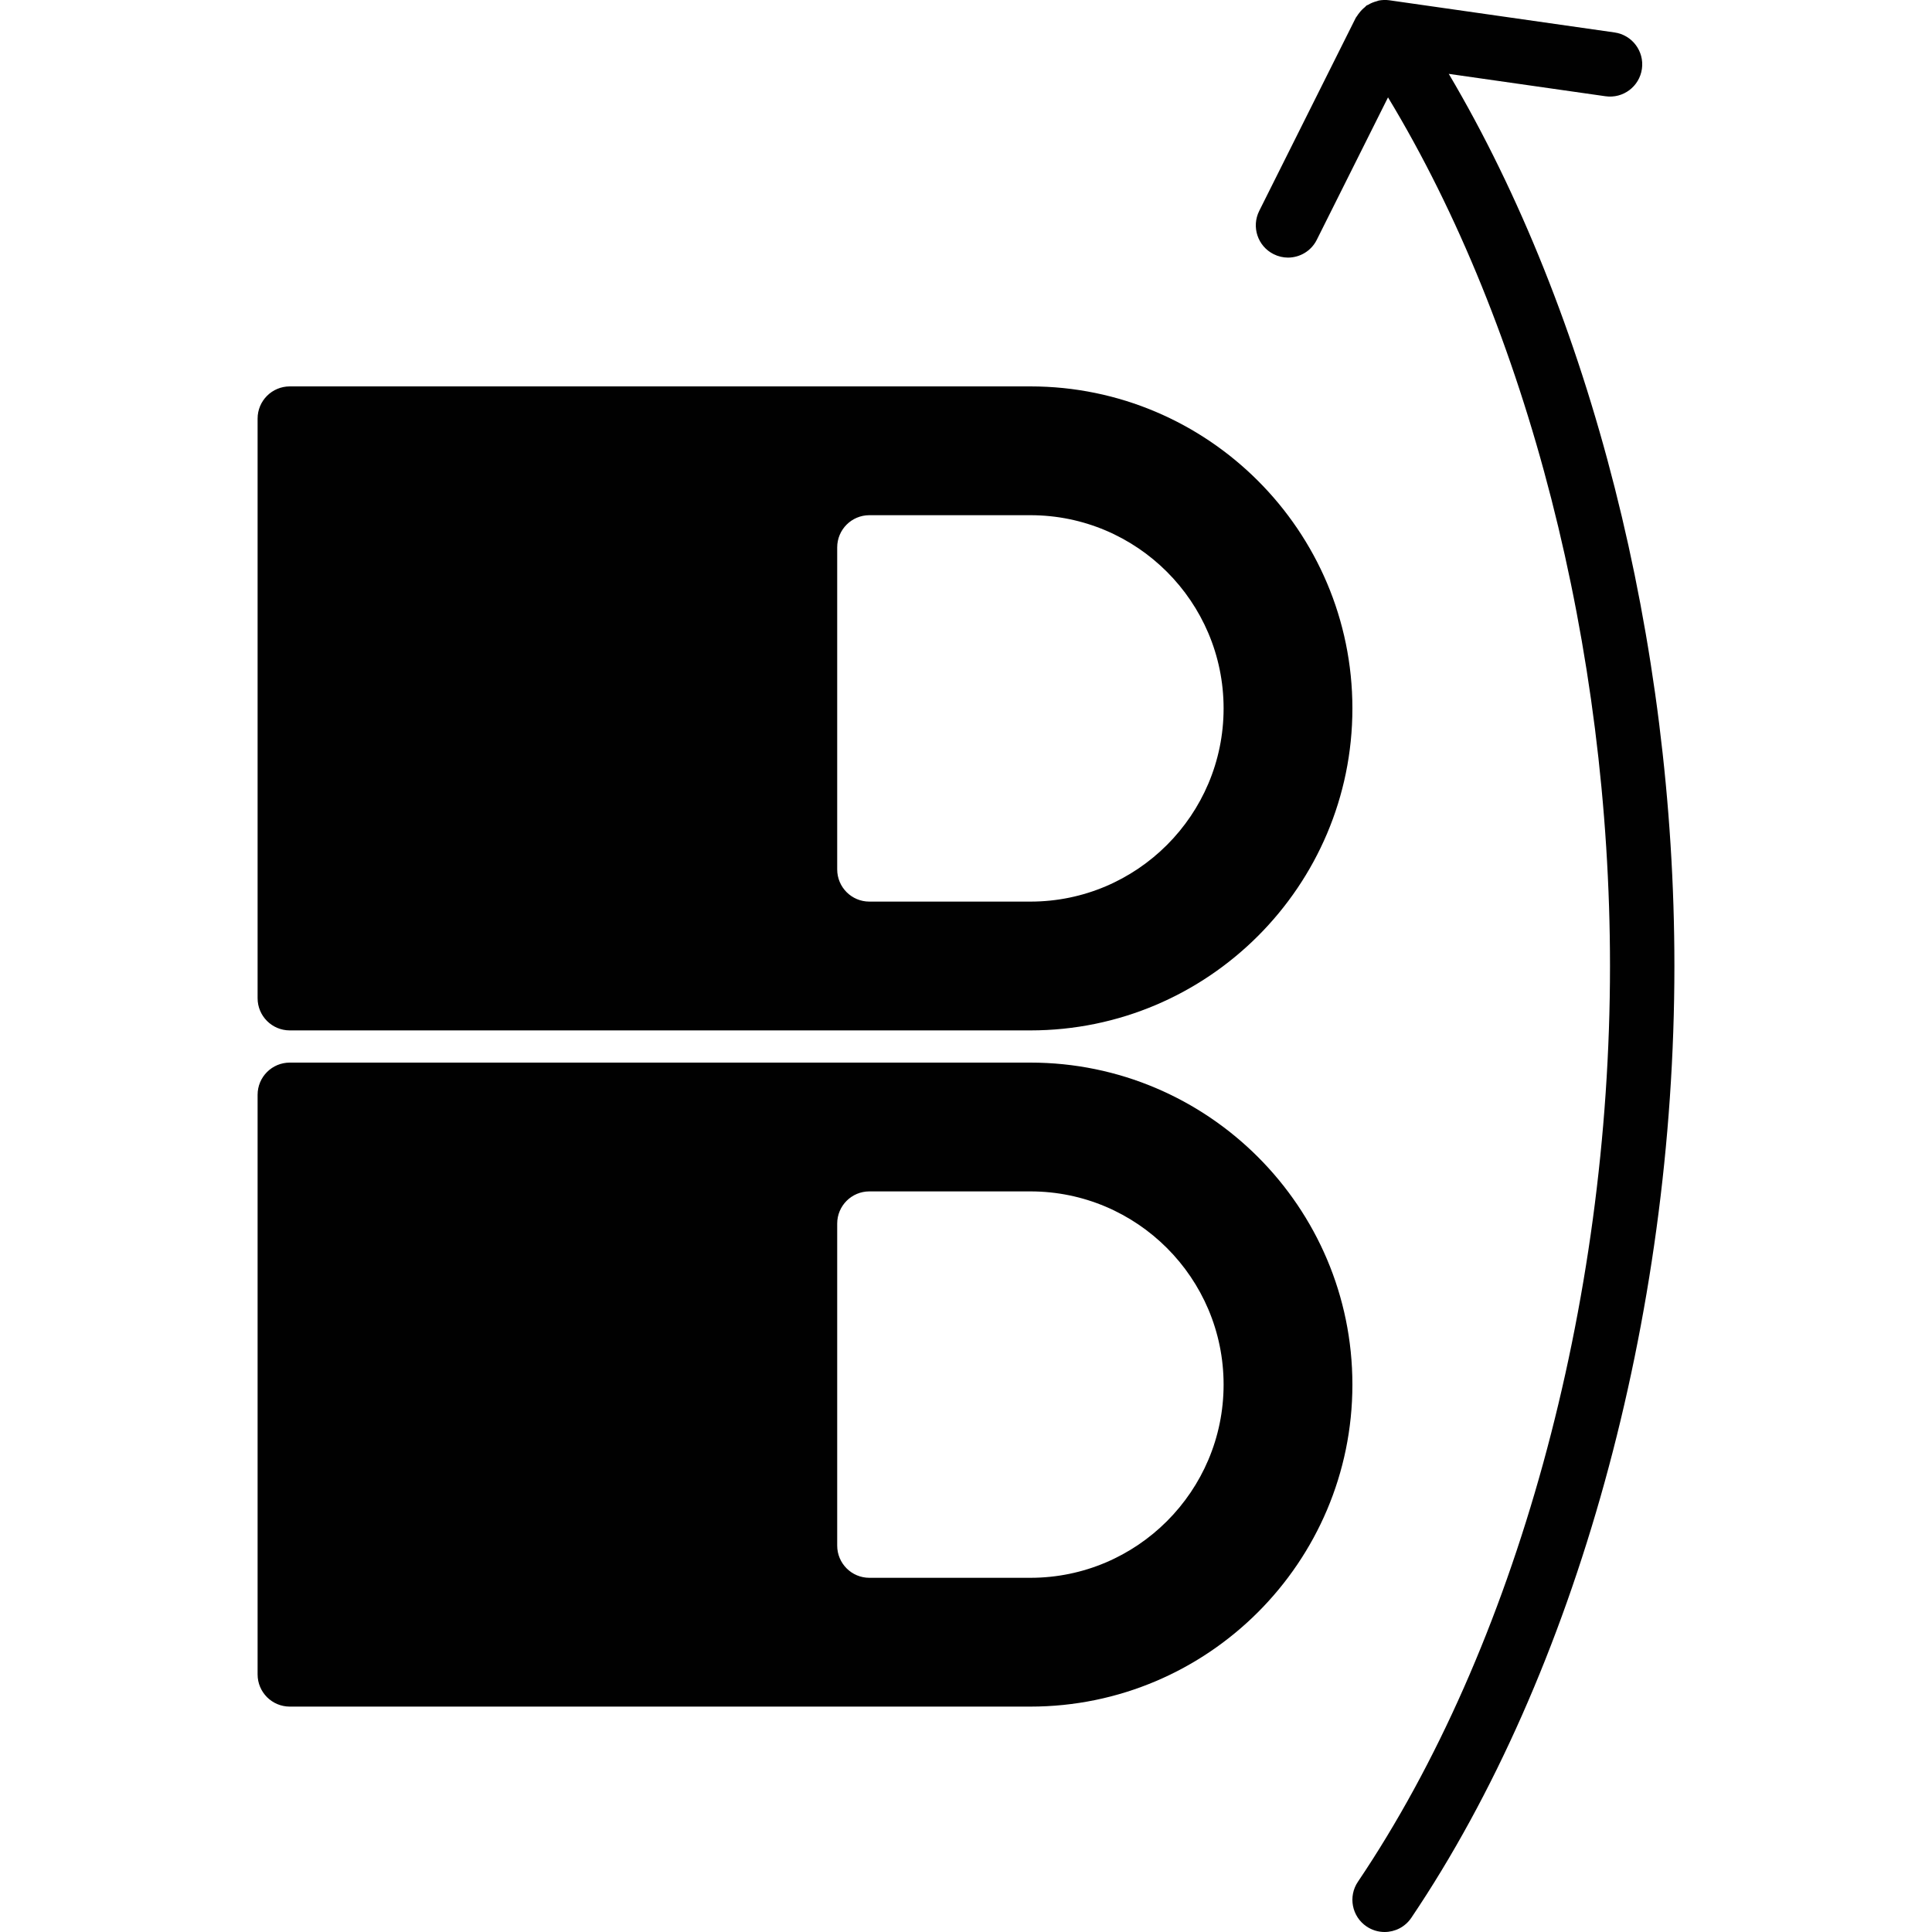 <?xml version="1.0" encoding="utf-8"?>
<!-- Generator: Adobe Illustrator 17.0.0, SVG Export Plug-In . SVG Version: 6.00 Build 0)  -->
<!DOCTYPE svg PUBLIC "-//W3C//DTD SVG 1.1//EN" "http://www.w3.org/Graphics/SVG/1.1/DTD/svg11.dtd">
<svg version="1.1" id="Layer_2" xmlns="http://www.w3.org/2000/svg" xmlns:xlink="http://www.w3.org/1999/xlink" x="0px" y="0px"
	 width="60px" height="60px" viewBox="0 0 60 60" enable-background="new 0 0 60 60" xml:space="preserve">
<g>
	<path fill="#010101" d="M32,33H9c-0.553,0-1,0.447-1,1v18c0,0.553,0.447,1,1,1h23c5.514,0,10-4.486,10-10S37.514,33,32,33z M32,49
		h-5c-0.553,0-1-0.447-1-1V38c0-0.553,0.447-1,1-1h5c3.309,0,6,2.691,6,6S35.309,49,32,49z"/>
	<path fill="#010101" d="M32,12H9c-0.553,0-1,0.447-1,1v18c0,0.553,0.447,1,1,1h23c5.514,0,10-4.486,10-10S37.514,12,32,12z M32,28
		h-5c-0.553,0-1-0.447-1-1V17c0-0.553,0.447-1,1-1h5c3.309,0,6,2.691,6,6S35.309,28,32,28z"/>
	<path fill="#010101" d="M44.993,2.294l4.866,0.695c0.548,0.079,1.054-0.302,1.132-0.849c0.078-0.547-0.302-1.054-0.849-1.132l-7-1
		c-0.11-0.015-0.219-0.01-0.323,0.009c-0.022,0.004-0.041,0.016-0.063,0.021c-0.097,0.025-0.188,0.062-0.272,0.114
		c-0.014,0.008-0.03,0.009-0.044,0.018c-0.021,0.014-0.031,0.036-0.051,0.051c-0.066,0.052-0.124,0.111-0.175,0.179
		c-0.025,0.032-0.05,0.062-0.07,0.098c-0.011,0.019-0.028,0.033-0.038,0.053l-3,6c-0.247,0.494-0.047,1.095,0.447,1.342
		C39.696,7.965,39.849,8,39.999,8c0.367,0,0.72-0.202,0.895-0.553l2.212-4.423C47.442,10.194,50,20.126,50,30
		c0,10.54-2.927,21.172-7.829,28.44c-0.309,0.458-0.188,1.08,0.27,1.389C42.612,59.944,42.807,60,42.999,60
		c0.321,0,0.637-0.154,0.83-0.44C48.945,51.973,52,40.922,52,30C52,19.913,49.402,9.746,44.993,2.294z"/>
</g>
</svg>
